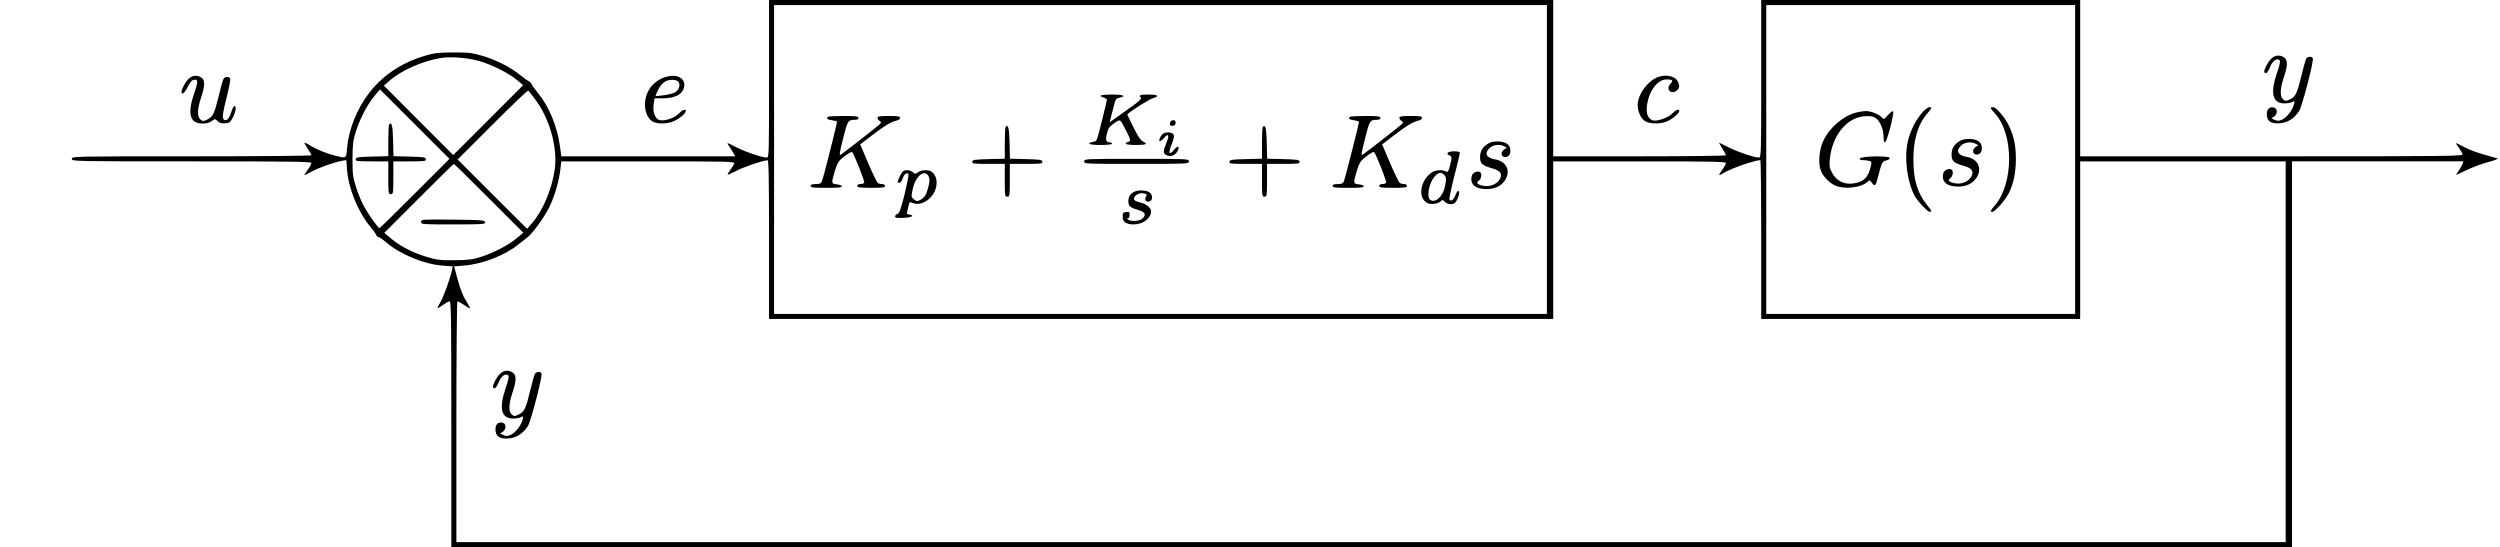 <?xml version="1.0" standalone="no"?>
<!DOCTYPE svg PUBLIC "-//W3C//DTD SVG 20010904//EN"
 "http://www.w3.org/TR/2001/REC-SVG-20010904/DTD/svg10.dtd">
<svg version="1.0" xmlns="http://www.w3.org/2000/svg"
 width="1983pt" height="434pt" viewBox="0 0 1983 434"
 preserveAspectRatio="xMidYMid meet">
<g transform="translate(0,434) scale(0.1,-0.1)"
fill="#000000" stroke="none">
<path d="M6100 3715 c0 -613 0 -625 -19 -625 -37 0 -185 51 -248 86 -35 18
-63 31 -63 28 0 -3 8 -18 19 -32 10 -15 23 -37 30 -49 l12 -23 -689 0 -689 0
-12 83 c-22 159 -88 315 -176 422 -23 28 -45 58 -48 68 -4 9 -15 20 -24 24
-10 4 -40 25 -68 48 -72 60 -186 118 -295 151 -85 25 -109 28 -235 28 -123 -1
-151 -4 -230 -28 -182 -55 -330 -155 -436 -292 -98 -127 -163 -290 -176 -438
-7 -86 -4 -84 -97 -60 -73 19 -147 49 -199 82 -22 13 -40 22 -42 20 -2 -2 9
-23 26 -47 16 -24 29 -48 29 -53 0 -4 -427 -8 -950 -8 -943 0 -950 0 -950 -20
0 -20 7 -20 950 -20 791 0 950 -2 950 -13 0 -8 -14 -33 -30 -55 -17 -23 -28
-42 -25 -42 3 0 29 13 58 29 53 30 173 73 238 85 l36 6 6 -78 c11 -147 88
-335 182 -447 23 -27 45 -58 48 -67 4 -10 12 -18 18 -18 7 0 35 -19 63 -43
113 -96 300 -173 448 -184 l79 -6 -6 -31 c-13 -62 -66 -209 -90 -250 -14 -24
-25 -46 -25 -49 0 -4 19 6 42 23 22 16 47 30 55 30 11 0 13 -163 13 -975 l0
-975 7300 0 7300 0 0 1530 0 1530 680 0 680 0 -10 -26 c-6 -15 -19 -38 -30
-52 -11 -14 -19 -26 -18 -28 2 -1 39 15 83 37 44 21 121 50 170 63 50 13 83
26 75 29 -8 3 -58 17 -110 32 -52 14 -123 41 -157 60 -35 19 -63 32 -63 29 0
-3 11 -20 24 -37 12 -18 26 -40 29 -49 6 -17 -70 -18 -1513 -18 l-1520 0 0
620 0 620 -1265 0 -1265 0 0 -625 c0 -589 -1 -625 -18 -625 -35 0 -159 41
-232 77 -41 20 -79 39 -83 41 -4 2 6 -18 23 -44 16 -26 30 -52 30 -56 0 -4
-308 -8 -685 -8 l-685 0 0 620 0 620 -3110 0 -3110 0 0 -625z m6170 -640 l0
-1225 -3065 0 -3065 0 0 1225 0 1225 3065 0 3065 0 0 -1225z m4190 0 l0 -1225
-1225 0 -1225 0 0 1225 0 1225 1225 0 1225 0 0 -1225z m-12674 785 c97 -24
242 -95 311 -152 l53 -43 -278 -278 -277 -277 -275 275 -275 276 45 39 c93 82
264 157 407 180 78 12 194 4 289 -20z m-496 -1055 c-151 -151 -277 -275 -280
-275 -11 1 -87 108 -122 171 -20 37 -49 107 -64 155 -25 79 -28 104 -28 224 1
120 4 145 28 220 34 105 92 215 148 281 l42 50 275 -275 276 -276 -275 -275z
m949 755 c119 -153 186 -388 161 -565 -22 -156 -93 -324 -180 -425 l-39 -45
-276 275 -275 275 277 277 c153 153 280 274 284 270 3 -4 25 -32 48 -62z
m1861 -1120 l0 -630 3110 0 3110 0 0 625 0 625 685 0 c568 0 685 -2 685 -13 0
-8 -14 -33 -30 -55 -34 -47 -31 -51 14 -23 54 34 244 100 289 101 4 0 7 -283
7 -630 l0 -630 1265 0 1265 0 0 625 0 625 815 0 815 0 0 -1510 0 -1510 -7255
0 -7255 0 0 955 c0 525 4 955 8 955 5 0 29 -13 53 -29 24 -17 45 -28 47 -26 2
2 -8 21 -22 43 -35 55 -54 103 -81 203 l-23 86 82 7 c142 11 322 81 425 165
25 20 57 45 72 56 38 28 123 142 169 228 43 80 85 220 95 315 l7 62 689 0
c651 0 688 -1 682 -17 -3 -10 -17 -33 -30 -51 -14 -18 -23 -35 -21 -37 2 -3
33 11 69 30 56 30 211 83 247 84 9 1 12 -131 12 -629z m-2222 327 l273 -273
-48 -40 c-66 -56 -182 -117 -283 -150 -74 -23 -102 -27 -215 -28 -116 -1 -140
2 -225 28 -111 34 -204 82 -278 144 l-54 45 274 274 c150 150 275 273 278 273
3 0 128 -123 278 -273z"/>
<path d="M8730 3581 c0 -5 11 -12 25 -15 14 -4 25 -11 25 -17 0 -5 -14 -65
-31 -132 -52 -209 -46 -195 -79 -202 -58 -13 -29 -25 60 -25 53 0 90 4 90 10
0 6 -6 10 -12 10 -35 1 -41 16 -28 69 10 44 19 56 57 83 52 35 45 39 99 -66
28 -54 33 -71 22 -77 -7 -5 -16 -9 -20 -9 -5 0 -8 -4 -8 -10 0 -6 33 -10 80
-10 82 0 99 8 55 28 -17 8 -41 43 -75 113 -28 55 -50 102 -48 104 55 43 177
119 203 126 56 16 40 29 -35 29 -68 0 -81 -5 -60 -26 7 -7 -20 -32 -87 -79
-54 -38 -112 -80 -130 -93 l-31 -23 14 58 c9 32 20 75 25 95 7 29 15 38 39 43
58 13 29 25 -60 25 -49 0 -90 -4 -90 -9z"/>
<path d="M6567 3413 c-14 -14 -6 -21 33 -27 22 -3 40 -9 40 -11 0 -14 -111
-453 -120 -472 -8 -19 -18 -23 -50 -23 -29 0 -40 -4 -40 -15 0 -13 21 -15 126
-15 96 0 125 3 122 13 -3 6 -21 13 -41 15 -44 4 -44 8 -14 109 20 64 27 75 75
113 30 23 57 38 61 34 18 -21 102 -234 96 -243 -3 -6 -17 -11 -31 -11 -15 0
-24 -6 -24 -15 0 -12 19 -15 110 -15 91 0 110 3 110 15 0 9 -9 15 -22 15 -13
0 -28 4 -35 8 -6 4 -41 75 -76 157 l-64 150 96 73 c99 76 146 104 194 116 15
3 27 13 27 21 0 12 -17 15 -90 15 -72 0 -90 -3 -90 -15 0 -7 7 -18 16 -23 9
-5 14 -14 10 -20 -5 -9 -240 -193 -317 -249 -14 -10 -10 12 18 126 37 148 39
150 101 151 13 0 22 6 22 15 0 12 -20 15 -118 15 -65 0 -122 -3 -125 -7z"/>
<path d="M10707 3413 c-14 -14 -6 -21 33 -27 22 -3 40 -9 40 -11 0 -14 -111
-453 -120 -472 -8 -19 -18 -23 -50 -23 -29 0 -40 -4 -40 -15 0 -13 21 -15 126
-15 96 0 125 3 122 13 -3 6 -21 13 -41 15 -44 4 -44 8 -14 109 20 64 27 75 75
113 30 23 57 38 61 34 18 -21 102 -234 96 -243 -3 -6 -17 -11 -31 -11 -15 0
-24 -6 -24 -15 0 -12 19 -15 110 -15 91 0 110 3 110 15 0 9 -9 15 -22 15 -13
0 -28 4 -35 8 -6 4 -41 75 -76 157 l-64 150 96 73 c99 76 146 104 194 116 15
3 27 13 27 21 0 12 -17 15 -90 15 -72 0 -90 -3 -90 -15 0 -7 7 -18 16 -23 9
-5 14 -14 10 -20 -5 -9 -240 -193 -317 -249 -14 -10 -10 12 18 126 37 148 39
150 101 151 13 0 22 6 22 15 0 12 -20 15 -118 15 -65 0 -122 -3 -125 -7z"/>
<path d="M9293 3383 c-7 -2 -13 -14 -13 -25 0 -14 6 -19 23 -16 14 2 22 10 22
22 0 21 -12 28 -32 19z"/>
<path d="M7977 3334 c-4 -4 -7 -63 -7 -130 l0 -123 -127 -3 c-112 -3 -128 -5
-131 -20 -3 -16 8 -18 127 -18 l131 0 0 -130 c0 -123 1 -130 20 -130 19 0 20
7 20 130 l0 130 131 0 c119 0 130 2 127 18 -3 15 -19 17 -130 20 l-127 3 -3
126 c-3 117 -10 148 -31 127z"/>
<path d="M10017 3334 c-4 -4 -7 -63 -7 -130 l0 -123 -127 -3 c-112 -3 -128 -5
-131 -20 -3 -16 8 -18 127 -18 l131 0 0 -130 c0 -123 1 -130 20 -130 19 0 20
7 20 130 l0 130 131 0 c119 0 130 2 127 18 -3 15 -19 17 -130 20 l-127 3 -3
126 c-3 117 -10 148 -31 127z"/>
<path d="M9218 3273 c-20 -24 -30 -53 -17 -53 5 0 21 12 34 28 34 39 42 20 17
-41 -28 -67 -28 -85 3 -99 32 -15 71 2 87 37 18 39 0 42 -31 5 -38 -46 -46
-25 -17 46 17 42 21 64 15 76 -13 24 -71 24 -91 1z"/>
<path d="M11804 3201 c-45 -28 -64 -59 -64 -107 0 -51 16 -66 92 -88 68 -19
86 -42 66 -84 -19 -39 -73 -64 -123 -57 -55 8 -71 24 -45 42 21 15 27 57 9 68
-20 13 -59 -5 -65 -30 -16 -66 27 -105 118 -105 65 0 115 24 145 69 49 72 13
151 -75 166 -72 12 -91 47 -47 90 26 27 80 34 117 14 l20 -11 -21 -14 c-41
-29 -14 -77 30 -54 26 15 26 71 -1 95 -31 28 -117 31 -156 6z"/>
<path d="M11484 3128 c-4 -6 -3 -13 2 -15 31 -11 33 -19 17 -80 -14 -55 -17
-61 -34 -53 -28 16 -81 12 -112 -8 -94 -63 -114 -207 -32 -244 28 -13 88 -3
105 17 10 12 14 11 31 -6 19 -19 55 -25 76 -11 20 13 46 83 34 95 -7 7 -15 -3
-27 -32 -15 -38 -36 -52 -48 -33 -2 4 15 87 39 183 25 95 45 180 45 187 0 16
-86 16 -96 0z m-30 -174 c19 -18 20 -39 5 -102 -18 -73 -72 -121 -111 -100
-36 18 -15 138 33 189 30 33 50 36 73 13z"/>
<path d="M8600 3060 c0 -20 7 -20 415 -20 408 0 415 0 415 20 0 20 -7 20 -415
20 -408 0 -415 0 -415 -20z"/>
<path d="M7163 2982 c-11 -7 -43 -72 -43 -87 0 -3 6 -5 14 -5 8 0 20 15 26 34
11 35 35 53 46 35 3 -6 -11 -78 -31 -161 -30 -119 -42 -152 -57 -155 -10 -3
-18 -12 -18 -20 0 -11 14 -13 68 -11 64 3 92 19 44 26 -15 2 -22 9 -18 17 2 8
8 30 12 50 5 28 10 35 23 29 42 -18 72 -15 115 10 89 52 115 181 47 233 -23
18 -83 16 -109 -3 -21 -15 -25 -15 -41 0 -19 17 -58 21 -78 8z m203 -41 c9
-17 9 -35 0 -74 -16 -69 -31 -94 -65 -112 -27 -13 -31 -13 -52 4 -22 17 -22
20 -9 82 22 103 95 162 126 100z"/>
<path d="M8995 2818 c-31 -17 -45 -39 -45 -74 0 -39 13 -50 79 -70 56 -16 66
-37 31 -69 -22 -20 -95 -24 -113 -6 -8 8 -8 11 1 11 7 0 12 12 12 26 0 22 -4
25 -27 22 -25 -3 -28 -7 -28 -38 0 -41 28 -60 88 -60 73 0 137 48 137 103 0
29 -36 58 -85 71 -38 9 -50 17 -50 31 0 26 45 50 78 41 24 -6 26 -9 16 -27
-13 -25 0 -43 27 -37 29 5 30 52 2 72 -26 18 -93 21 -123 4z"/>
<path d="M15250 3450 c-51 -56 -96 -144 -116 -226 -31 -132 -9 -317 51 -434
22 -43 104 -130 121 -130 20 0 18 7 -20 53 -77 95 -109 201 -109 362 0 160 37
282 113 368 34 40 37 47 13 47 -9 0 -33 -18 -53 -40z"/>
<path d="M15790 3484 c0 -4 16 -25 36 -47 149 -164 147 -557 -5 -729 -34 -39
-38 -48 -17 -48 21 0 101 92 130 148 37 74 56 163 56 272 0 105 -17 184 -56
264 -33 67 -100 146 -125 146 -10 0 -19 -3 -19 -6z"/>
<path d="M14719 3446 c-103 -28 -209 -120 -257 -224 -31 -66 -41 -170 -22
-227 16 -49 66 -104 115 -126 73 -33 205 -19 256 27 19 17 20 17 35 -4 22 -32
32 -27 44 21 37 141 39 147 70 154 17 3 30 12 30 20 0 19 -231 15 -238 -4 -2
-9 6 -13 25 -13 15 0 38 -3 49 -6 19 -5 21 -10 14 -41 -21 -92 -60 -130 -147
-139 -68 -8 -130 25 -161 86 -20 37 -23 55 -18 105 17 188 133 333 277 343 44
3 65 0 85 -13 35 -22 64 -89 64 -148 0 -34 4 -47 13 -45 15 5 74 234 63 245
-4 4 -23 -9 -41 -30 -29 -34 -34 -36 -46 -21 -21 26 -90 54 -129 53 -19 0 -56
-6 -81 -13z"/>
<path d="M15544 3221 c-45 -28 -64 -59 -64 -107 0 -51 16 -66 92 -88 68 -19
86 -42 66 -84 -19 -39 -73 -64 -123 -57 -55 8 -71 24 -45 42 21 15 27 57 9 68
-20 13 -59 -5 -65 -30 -16 -66 27 -105 118 -105 65 0 115 24 145 69 49 72 13
151 -75 166 -72 12 -91 47 -47 90 26 27 80 34 117 14 l20 -11 -21 -14 c-41
-29 -14 -77 30 -54 26 15 26 71 -1 95 -31 28 -117 31 -156 6z"/>
<path d="M3087 3354 c-4 -4 -7 -63 -7 -130 l0 -123 -127 -3 c-112 -3 -128 -5
-131 -20 -3 -16 8 -18 127 -18 l131 0 0 -130 c0 -123 1 -130 20 -130 19 0 20
7 20 130 l0 130 131 0 c119 0 130 2 127 18 -3 15 -19 17 -130 20 l-127 3 -3
126 c-3 117 -10 148 -31 127z"/>
<path d="M3966 1375 c-25 -23 -56 -81 -56 -105 0 -5 6 -10 14 -10 7 0 21 21
31 46 18 49 56 77 76 57 8 -8 3 -36 -20 -101 -55 -161 -36 -242 59 -242 23 0
51 5 62 11 19 10 20 9 14 -17 -12 -47 -54 -103 -91 -121 -28 -14 -39 -14 -61
-4 l-27 12 22 15 c30 22 26 68 -7 72 -33 5 -52 -15 -52 -54 0 -54 32 -77 102
-72 63 5 113 36 154 96 24 35 120 404 109 421 -10 17 -43 13 -53 -6 -5 -10
-22 -70 -37 -133 -33 -137 -46 -165 -85 -185 -36 -19 -45 -19 -64 1 -23 23
-20 84 9 170 32 94 32 138 3 158 -33 23 -71 20 -102 -9z"/>
<path d="M3340 2580 c0 -20 6 -20 256 -20 238 0 255 1 252 18 -3 16 -24 17
-256 20 -247 2 -252 2 -252 -18z"/>
<path d="M18016 3875 c-25 -23 -56 -81 -56 -105 0 -5 6 -10 14 -10 7 0 21 21
31 46 18 49 56 77 76 57 8 -8 3 -36 -20 -101 -55 -161 -36 -242 59 -242 23 0
51 5 62 11 19 10 20 9 14 -17 -12 -47 -54 -103 -91 -121 -28 -14 -39 -14 -61
-4 l-27 12 22 15 c30 22 26 68 -7 72 -33 5 -52 -15 -52 -54 0 -54 32 -77 102
-72 63 5 113 36 154 96 24 35 120 404 109 421 -10 17 -43 13 -53 -6 -5 -10
-22 -70 -37 -133 -33 -137 -46 -165 -85 -185 -36 -19 -45 -19 -64 1 -23 23
-20 84 9 170 32 94 32 138 3 158 -33 23 -71 20 -102 -9z"/>
<path d="M1496 3715 c-25 -23 -56 -81 -56 -105 0 -27 28 -5 48 39 13 29 31 53
43 56 41 13 43 -9 10 -103 -57 -166 -36 -242 66 -242 32 0 56 7 73 20 25 19
25 19 46 -1 16 -15 32 -19 60 -17 35 3 41 8 62 48 24 48 29 94 10 88 -6 -2
-17 -25 -25 -51 -16 -55 -46 -78 -62 -48 -8 14 -2 54 25 161 20 78 33 148 30
156 -8 20 -43 18 -54 -3 -5 -10 -22 -70 -37 -133 -33 -137 -46 -165 -85 -185
-36 -19 -45 -19 -64 1 -23 23 -20 84 9 170 32 94 32 138 3 158 -33 23 -71 20
-102 -9z"/>
<path d="M5241 3714 c-63 -32 -105 -86 -120 -154 -18 -82 10 -164 64 -188 39
-18 115 -14 162 8 45 20 93 61 93 80 0 19 -26 10 -55 -20 -36 -38 -120 -65
-158 -51 -33 13 -51 66 -42 126 l7 45 67 0 c85 1 142 25 161 70 38 93 -64 141
-179 84z m142 -25 c16 -25 0 -67 -31 -83 -16 -8 -56 -18 -90 -22 l-63 -7 10
27 c17 42 42 76 70 91 33 18 91 15 104 -6z"/>
<path d="M13144 3726 c-81 -35 -154 -139 -154 -219 0 -46 20 -95 49 -121 30
-28 119 -33 176 -12 67 26 134 96 92 96 -7 0 -26 -14 -42 -30 -32 -34 -122
-65 -155 -55 -37 12 -53 50 -47 109 12 119 82 216 156 216 49 0 56 -8 30 -36
-41 -44 12 -91 55 -48 19 18 20 34 5 67 -21 45 -100 61 -165 33z"/>
</g>
</svg>
